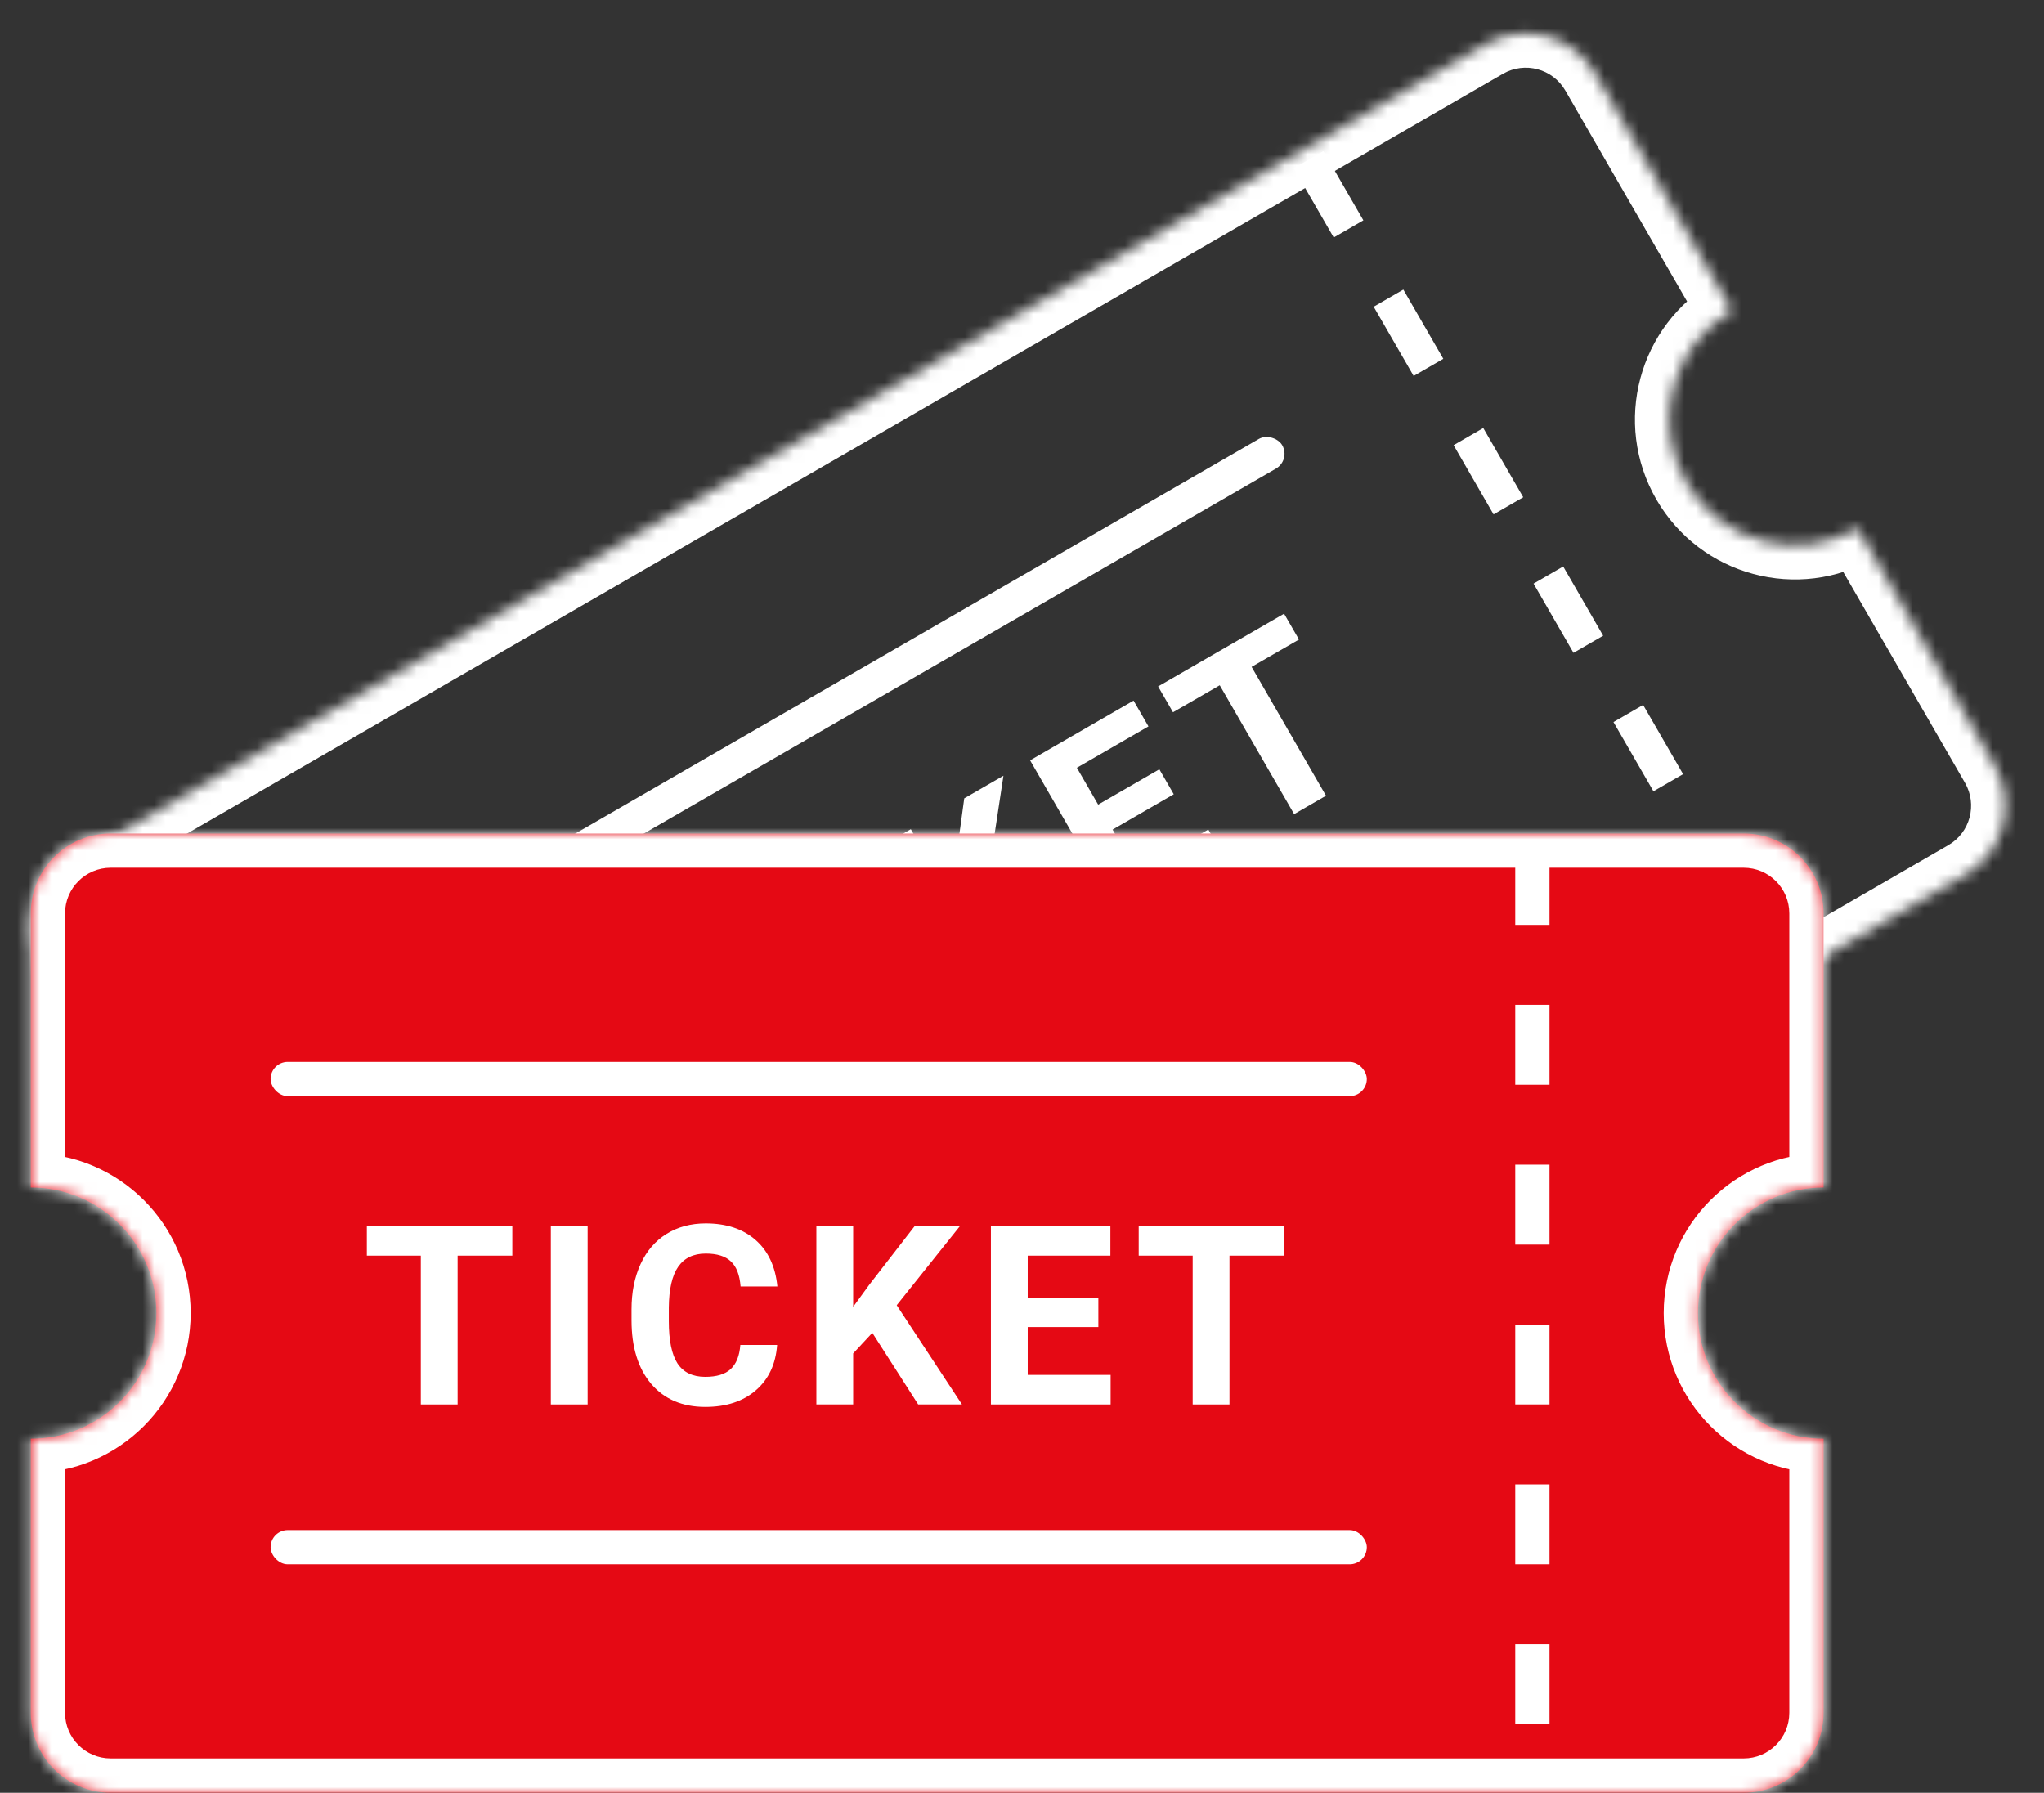 <svg width="179" height="157" viewBox="0 0 179 157" fill="none" xmlns="http://www.w3.org/2000/svg">
<rect x="0" y="0" width="179" height="157" fill="#333333" stroke="none"/>
<mask id="path-1-inside-1" fill="white">
<path fill-rule="evenodd" clip-rule="evenodd" d="M3.713 84.931C1.78 81.583 2.927 77.302 6.275 75.369L130.117 3.869C133.465 1.936 137.746 3.083 139.679 6.431L151.679 27.216C146.418 30.254 144.615 36.981 147.653 42.242C150.69 47.504 157.418 49.306 162.679 46.269L174.679 67.053C176.612 70.401 175.465 74.682 172.117 76.615L48.275 148.115C44.927 150.048 40.646 148.901 38.713 145.553L26.713 124.769C31.974 121.731 33.777 115.004 30.739 109.742C27.702 104.481 20.974 102.679 15.713 105.716L3.713 84.931Z"/>
</mask>
<path d="M151.679 27.216L153.179 29.814C154.614 28.986 155.106 27.151 154.277 25.716L151.679 27.216ZM162.679 46.269L165.277 44.769C164.879 44.08 164.224 43.577 163.456 43.371C162.687 43.165 161.868 43.273 161.179 43.671L162.679 46.269ZM174.679 67.053L172.081 68.553L174.679 67.053ZM26.713 124.769L25.213 122.171C23.778 122.999 23.287 124.834 24.115 126.269L26.713 124.769ZM15.713 105.716L13.115 107.216C13.944 108.651 15.778 109.143 17.213 108.314L15.713 105.716ZM4.775 72.771C-0.008 75.533 -1.646 81.648 1.115 86.431L6.311 83.431C5.207 81.518 5.862 79.072 7.775 77.967L4.775 72.771ZM128.617 1.271L4.775 72.771L7.775 77.967L131.617 6.467L128.617 1.271ZM142.277 4.931C139.516 0.149 133.4 -1.49 128.617 1.271L131.617 6.467C133.53 5.363 135.977 6.018 137.081 7.931L142.277 4.931ZM154.277 25.716L142.277 4.931L137.081 7.931L149.081 28.716L154.277 25.716ZM150.251 40.742C148.042 36.916 149.353 32.023 153.179 29.814L150.179 24.618C143.483 28.484 141.189 37.046 145.055 43.742L150.251 40.742ZM161.179 43.671C157.353 45.88 152.46 44.569 150.251 40.742L145.055 43.742C148.921 50.438 157.483 52.733 164.179 48.867L161.179 43.671ZM177.277 65.553L165.277 44.769L160.081 47.769L172.081 68.553L177.277 65.553ZM173.617 79.213C178.4 76.452 180.039 70.336 177.277 65.553L172.081 68.553C173.186 70.466 172.53 72.913 170.617 74.017L173.617 79.213ZM49.775 150.714L173.617 79.213L170.617 74.017L46.775 145.517L49.775 150.714ZM36.115 147.053C38.877 151.836 44.992 153.475 49.775 150.714L46.775 145.517C44.862 146.622 42.416 145.966 41.311 144.053L36.115 147.053ZM24.115 126.269L36.115 147.053L41.311 144.053L29.311 123.269L24.115 126.269ZM28.141 111.242C30.351 115.069 29.04 119.961 25.213 122.171L28.213 127.367C34.909 123.501 37.203 114.938 33.338 108.242L28.141 111.242ZM17.213 108.314C21.04 106.105 25.932 107.416 28.141 111.242L33.338 108.242C29.472 101.546 20.909 99.252 14.213 103.118L17.213 108.314ZM1.115 86.431L13.115 107.216L18.311 104.216L6.311 83.431L1.115 86.431Z" fill="white" mask="url(#path-1-inside-1)"/>
<path d="M55.218 89.801L51.069 92.197L57.584 103.481L54.793 105.092L48.278 93.808L44.185 96.171L42.88 93.91L53.913 87.54L55.218 89.801Z" fill="white"/>
<path d="M67.444 97.788L64.653 99.4L56.833 85.855L59.624 84.243L67.444 97.788Z" fill="white"/>
<path d="M79.211 84.979C79.948 86.497 80.07 87.956 79.58 89.355C79.096 90.751 78.06 91.907 76.472 92.824C74.736 93.827 73.032 94.033 71.36 93.444C69.691 92.845 68.267 91.525 67.089 89.484L66.611 88.656C65.859 87.354 65.426 86.074 65.312 84.817C65.198 83.559 65.414 82.422 65.959 81.404C66.507 80.377 67.346 79.537 68.474 78.885C70.037 77.983 71.538 77.675 72.976 77.961C74.415 78.246 75.645 79.103 76.668 80.531L73.877 82.142C73.304 81.307 72.694 80.816 72.046 80.668C71.402 80.511 70.651 80.68 69.796 81.174C68.865 81.711 68.361 82.449 68.282 83.387C68.207 84.316 68.567 85.484 69.364 86.893L69.955 87.917C70.8 89.38 71.638 90.323 72.468 90.745C73.305 91.163 74.201 91.096 75.156 90.545C76.018 90.047 76.547 89.481 76.744 88.847C76.942 88.203 76.835 87.451 76.421 86.59L79.211 84.979Z" fill="white"/>
<path d="M85.898 79.89L85.349 82.291L87.583 86.161L84.792 87.773L76.972 74.227L79.763 72.616L83.308 78.756L83.564 76.363L84.442 69.914L87.875 67.933L86.54 76.728L95.835 81.397L92.514 83.315L85.898 79.89Z" fill="white"/>
<path d="M102.79 69.555L97.431 72.649L99.526 76.277L105.815 72.646L107.109 74.888L98.029 80.13L90.209 66.585L99.27 61.353L100.575 63.614L94.305 67.234L96.169 70.462L101.527 67.369L102.79 69.555Z" fill="white"/>
<path d="M113.757 56.004L109.607 58.4L116.123 69.684L113.332 71.295L106.817 60.011L102.723 62.374L101.418 60.114L112.451 53.743L113.757 56.004Z" fill="white"/>
<line x1="114.596" y1="13.985" x2="155.596" y2="84.999" stroke="white" stroke-width="3" stroke-linejoin="round" stroke-dasharray="7 7"/>
<rect x="28.4" y="85.69" width="96" height="3" rx="1.5" transform="rotate(-30 28.4 85.69)" fill="white"/>
<rect x="48.9" y="121.197" width="96" height="3" rx="1.5" transform="rotate(-30 48.9 121.197)" fill="white"/>
<mask id="path-7-inside-2" fill="white">
<path fill-rule="evenodd" clip-rule="evenodd" d="M2.696 79.992C2.696 76.126 5.83 72.992 9.696 72.992H152.696C156.562 72.992 159.696 76.126 159.696 79.992V103.992C153.621 103.992 148.696 108.917 148.696 114.992C148.696 121.068 153.621 125.992 159.696 125.992V149.992C159.696 153.858 156.562 156.992 152.696 156.992H9.696C5.83 156.992 2.696 153.858 2.696 149.992V125.992C8.771 125.992 13.696 121.068 13.696 114.992C13.696 108.917 8.771 103.992 2.696 103.992V79.992Z"/>
</mask>
<path fill-rule="evenodd" clip-rule="evenodd" d="M2.696 79.992C2.696 76.126 5.83 72.992 9.696 72.992H152.696C156.562 72.992 159.696 76.126 159.696 79.992V103.992C153.621 103.992 148.696 108.917 148.696 114.992C148.696 121.068 153.621 125.992 159.696 125.992V149.992C159.696 153.858 156.562 156.992 152.696 156.992H9.696C5.83 156.992 2.696 153.858 2.696 149.992V125.992C8.771 125.992 13.696 121.068 13.696 114.992C13.696 108.917 8.771 103.992 2.696 103.992V79.992Z" fill="#E50914"/>
<path d="M159.696 103.992V106.992C161.353 106.992 162.696 105.649 162.696 103.992H159.696ZM159.696 125.992H162.696C162.696 124.336 161.353 122.992 159.696 122.992V125.992ZM2.696 125.992V122.992C1.04 122.992 -0.304 124.336 -0.304 125.992H2.696ZM2.696 103.992H-0.304C-0.304 105.649 1.04 106.992 2.696 106.992L2.696 103.992ZM9.696 69.992C4.173 69.992 -0.304 74.47 -0.304 79.992H5.696C5.696 77.783 7.487 75.992 9.696 75.992V69.992ZM152.696 69.992H9.696V75.992H152.696V69.992ZM162.696 79.992C162.696 74.47 158.219 69.992 152.696 69.992V75.992C154.905 75.992 156.696 77.783 156.696 79.992H162.696ZM162.696 103.992V79.992H156.696V103.992H162.696ZM151.696 114.992C151.696 110.574 155.278 106.992 159.696 106.992V100.992C151.964 100.992 145.696 107.26 145.696 114.992H151.696ZM159.696 122.992C155.278 122.992 151.696 119.411 151.696 114.992H145.696C145.696 122.724 151.964 128.992 159.696 128.992V122.992ZM162.696 149.992V125.992H156.696V149.992H162.696ZM152.696 159.992C158.219 159.992 162.696 155.515 162.696 149.992H156.696C156.696 152.202 154.905 153.992 152.696 153.992V159.992ZM9.696 159.992H152.696V153.992H9.696V159.992ZM-0.304 149.992C-0.304 155.515 4.174 159.992 9.696 159.992V153.992C7.487 153.992 5.696 152.202 5.696 149.992H-0.304ZM-0.304 125.992V149.992H5.696V125.992H-0.304ZM10.696 114.992C10.696 119.411 7.115 122.992 2.696 122.992V128.992C10.428 128.992 16.696 122.724 16.696 114.992H10.696ZM2.696 106.992C7.115 106.992 10.696 110.574 10.696 114.992H16.696C16.696 107.26 10.428 100.992 2.696 100.992V106.992ZM-0.304 79.992V103.992H5.696V79.992H-0.304Z" fill="white" mask="url(#path-7-inside-2)"/>
<path d="M44.866 109.962H40.075V122.992H36.853V109.962H32.126V107.352H44.866V109.962Z" fill="white"/>
<path d="M51.461 122.992H48.238V107.352H51.461V122.992Z" fill="white"/>
<path d="M68.056 117.782C67.934 119.465 67.311 120.79 66.187 121.757C65.07 122.724 63.594 123.207 61.761 123.207C59.756 123.207 58.177 122.534 57.024 121.188C55.878 119.834 55.305 117.979 55.305 115.623V114.667C55.305 113.163 55.57 111.838 56.1 110.693C56.63 109.547 57.386 108.669 58.367 108.061C59.355 107.445 60.501 107.137 61.804 107.137C63.609 107.137 65.063 107.62 66.165 108.587C67.268 109.554 67.906 110.911 68.078 112.658H64.855C64.776 111.649 64.493 110.918 64.006 110.467C63.526 110.009 62.792 109.78 61.804 109.78C60.73 109.78 59.924 110.166 59.387 110.94C58.857 111.706 58.585 112.898 58.571 114.517V115.698C58.571 117.389 58.825 118.624 59.333 119.405C59.849 120.185 60.658 120.575 61.761 120.575C62.757 120.575 63.498 120.35 63.985 119.899C64.479 119.44 64.762 118.735 64.833 117.782H68.056Z" fill="white"/>
<path d="M76.391 116.719L74.715 118.524V122.992H71.492V107.352H74.715V114.442L76.133 112.497L80.118 107.352H84.082L78.528 114.302L84.243 122.992H80.408L76.391 116.719Z" fill="white"/>
<path d="M96.187 116.214H90V120.404H97.261V122.992H86.777V107.352H97.24V109.962H90V113.69H96.187V116.214Z" fill="white"/>
<path d="M112.46 109.962H107.669V122.992H104.447V109.962H99.72V107.352H112.46V109.962Z" fill="white"/>
<line x1="134.196" y1="73.992" x2="134.196" y2="155.992" stroke="white" stroke-width="3" stroke-linejoin="round" stroke-dasharray="7 7"/>
<rect x="23.696" y="92.992" width="96" height="3" rx="1.5" fill="white"/>
<rect x="23.696" y="133.992" width="96" height="3" rx="1.5" fill="white"/>
</svg>
